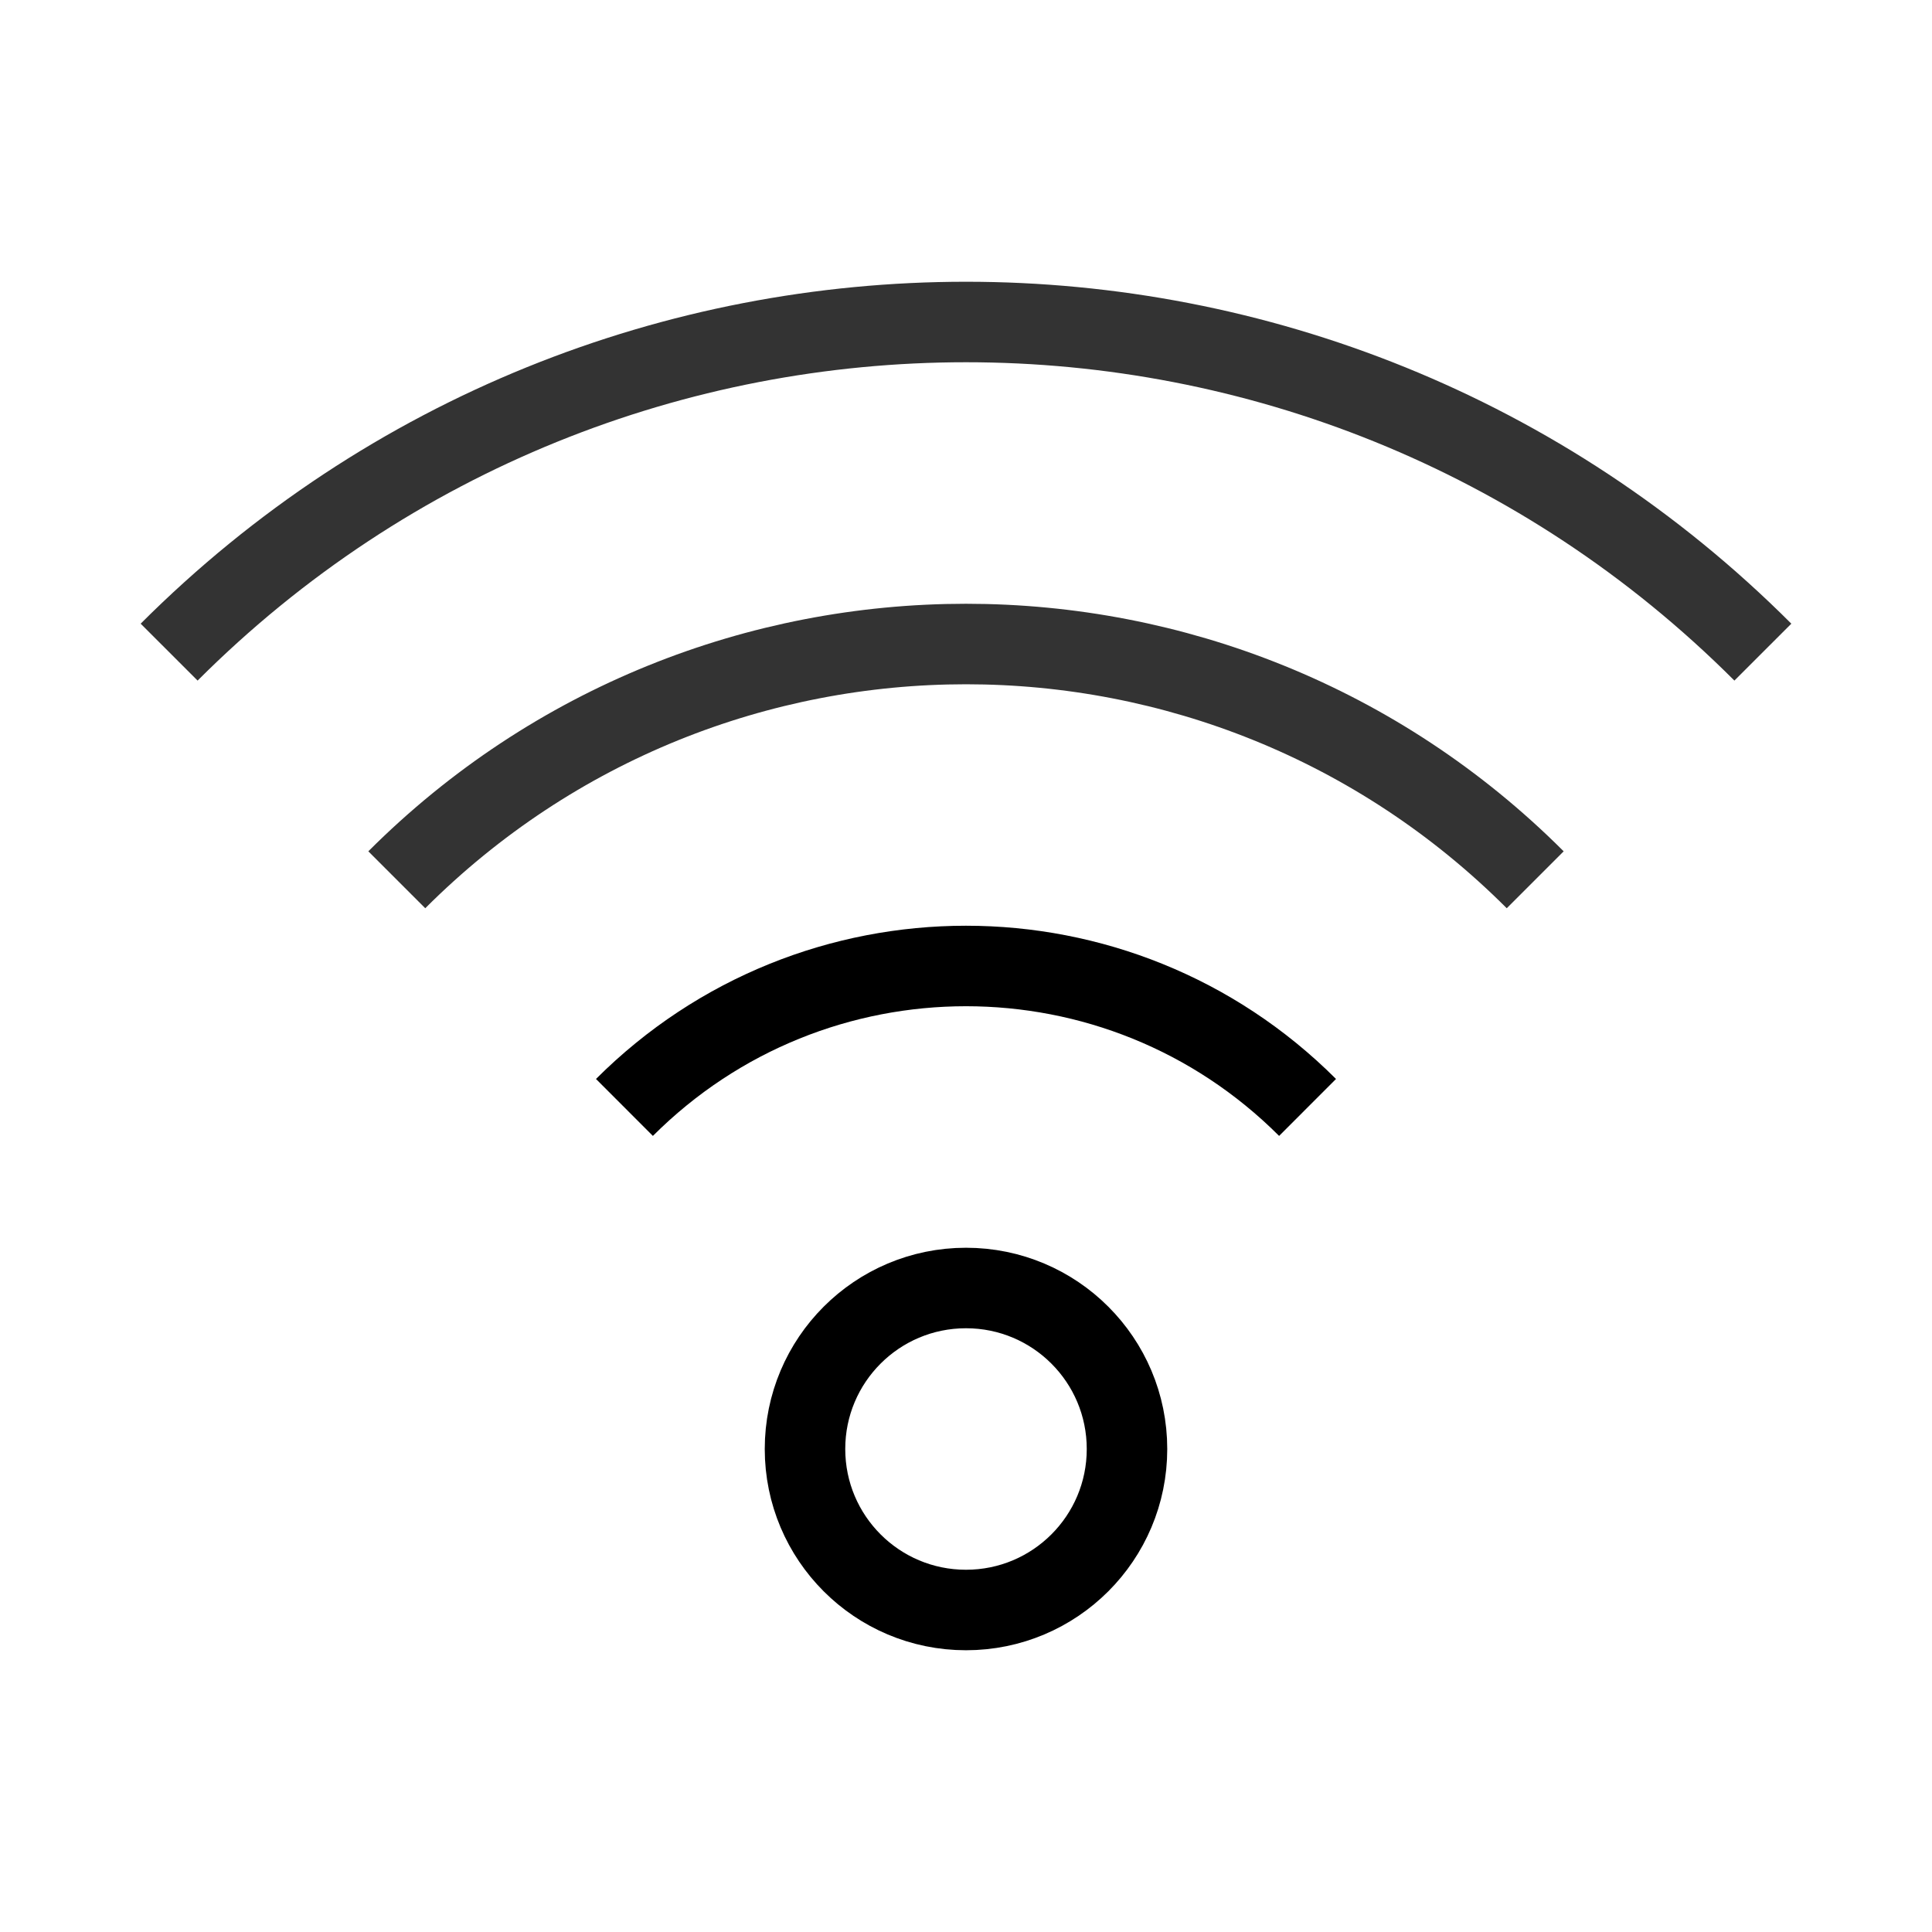 <svg xmlns="http://www.w3.org/2000/svg" viewBox="0 0 24 24">
<g fill="none" fillRule="evenodd"><path stroke="#000" strokeWidth="2" d="M12,20 C13.105,20 14,19.105 14,18 C14,16.895 13.105,16 12,16 C10.895,16 10,16.895 10,18 C10,19.105 10.895,20 12,20 Z M7.757,13.757 C10.101,11.414 13.899,11.414 16.243,13.757"/>
<path stroke="#000" strokeOpacity=".2" strokeWidth="2" d="M4.929,10.929 C8.834,7.024 15.166,7.024 19.071,10.929 M2.101,8.101 C7.568,2.633 16.432,2.633 21.899,8.101" opacity=".8"/></g>
</svg>